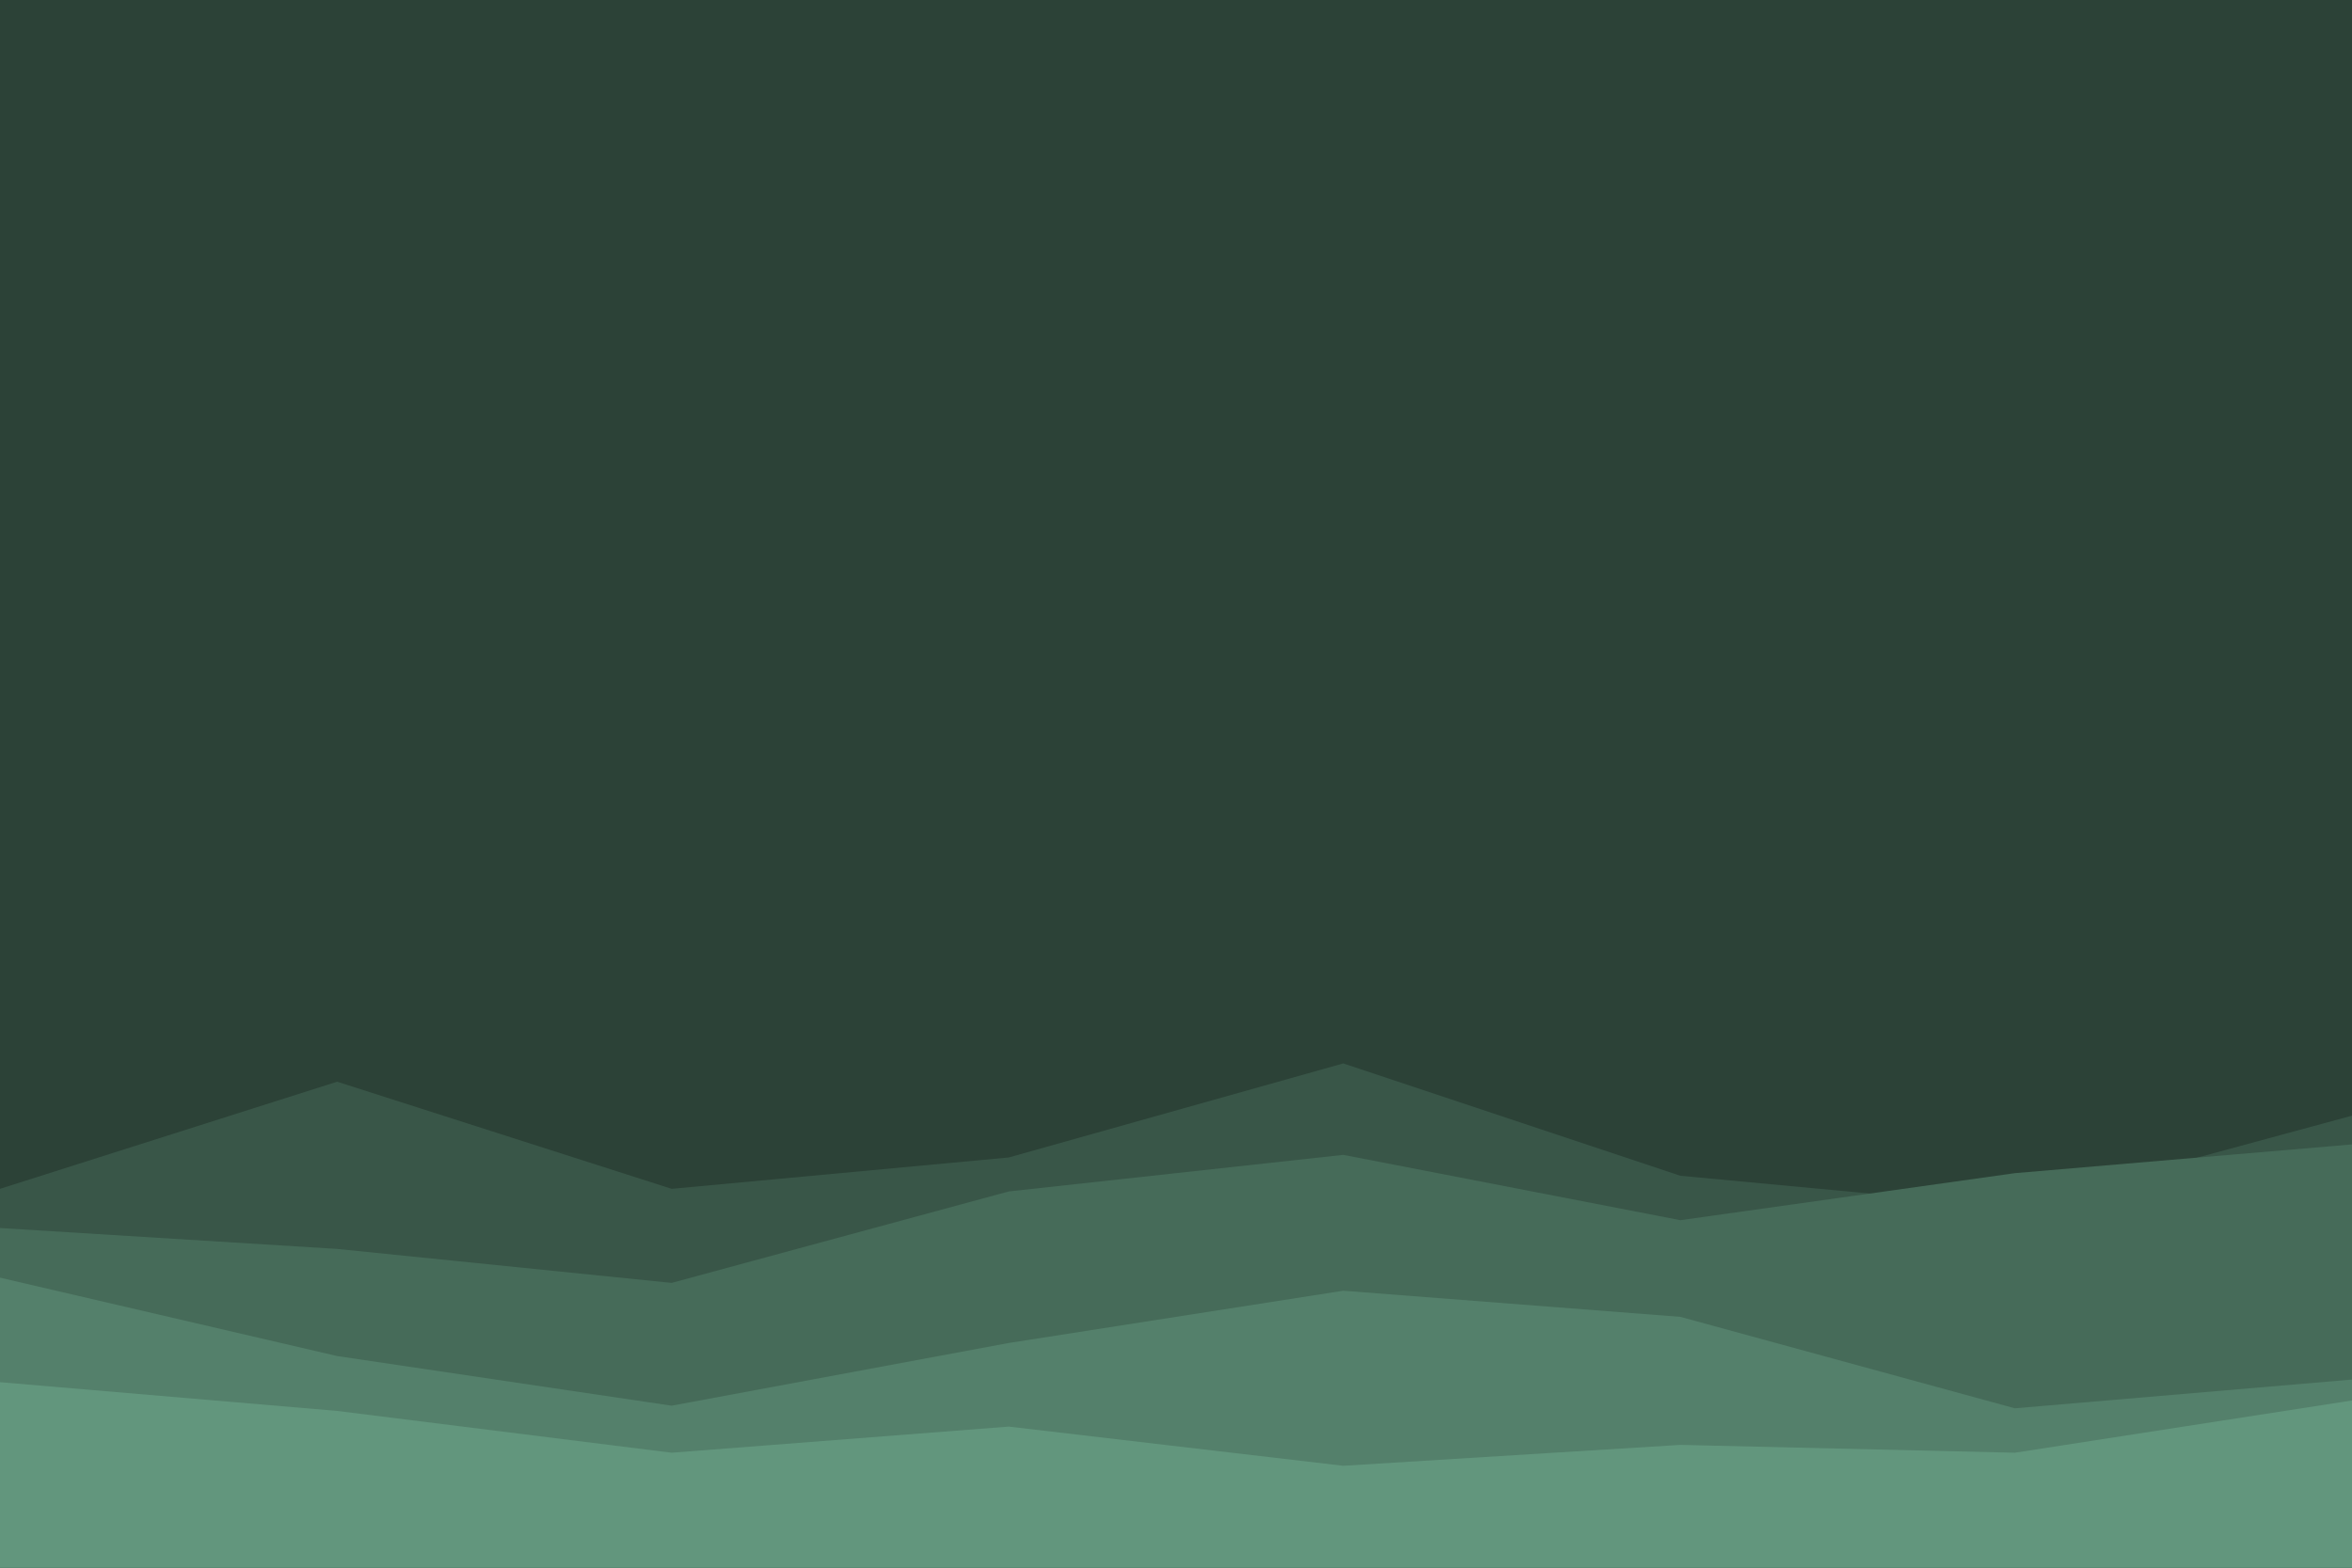 <svg id="visual" viewBox="0 0 900 600" width="900" height="600" xmlns="http://www.w3.org/2000/svg" xmlns:xlink="http://www.w3.org/1999/xlink" version="1.1"><rect x="0" y="0" width="900" height="600" fill="#2c4237"></rect><path d="M0 380L129 372L257 415L386 447L514 409L643 408L771 362L900 373L900 601L771 601L643 601L514 601L386 601L257 601L129 601L0 601Z" fill="#2c4237"></path><path d="M0 455L129 414L257 455L386 443L514 407L643 450L771 462L900 427L900 601L771 601L643 601L514 601L386 601L257 601L129 601L0 601Z" fill="#395648"></path><path d="M0 470L129 478L257 491L386 456L514 442L643 467L771 449L900 438L900 601L771 601L643 601L514 601L386 601L257 601L129 601L0 601Z" fill="#466b59"></path><path d="M0 489L129 519L257 538L386 514L514 494L643 504L771 539L900 528L900 601L771 601L643 601L514 601L386 601L257 601L129 601L0 601Z" fill="#54806b"></path><path d="M0 529L129 540L257 556L386 546L514 561L643 553L771 556L900 536L900 601L771 601L643 601L514 601L386 601L257 601L129 601L0 601Z" fill="#62967d"></path></svg>